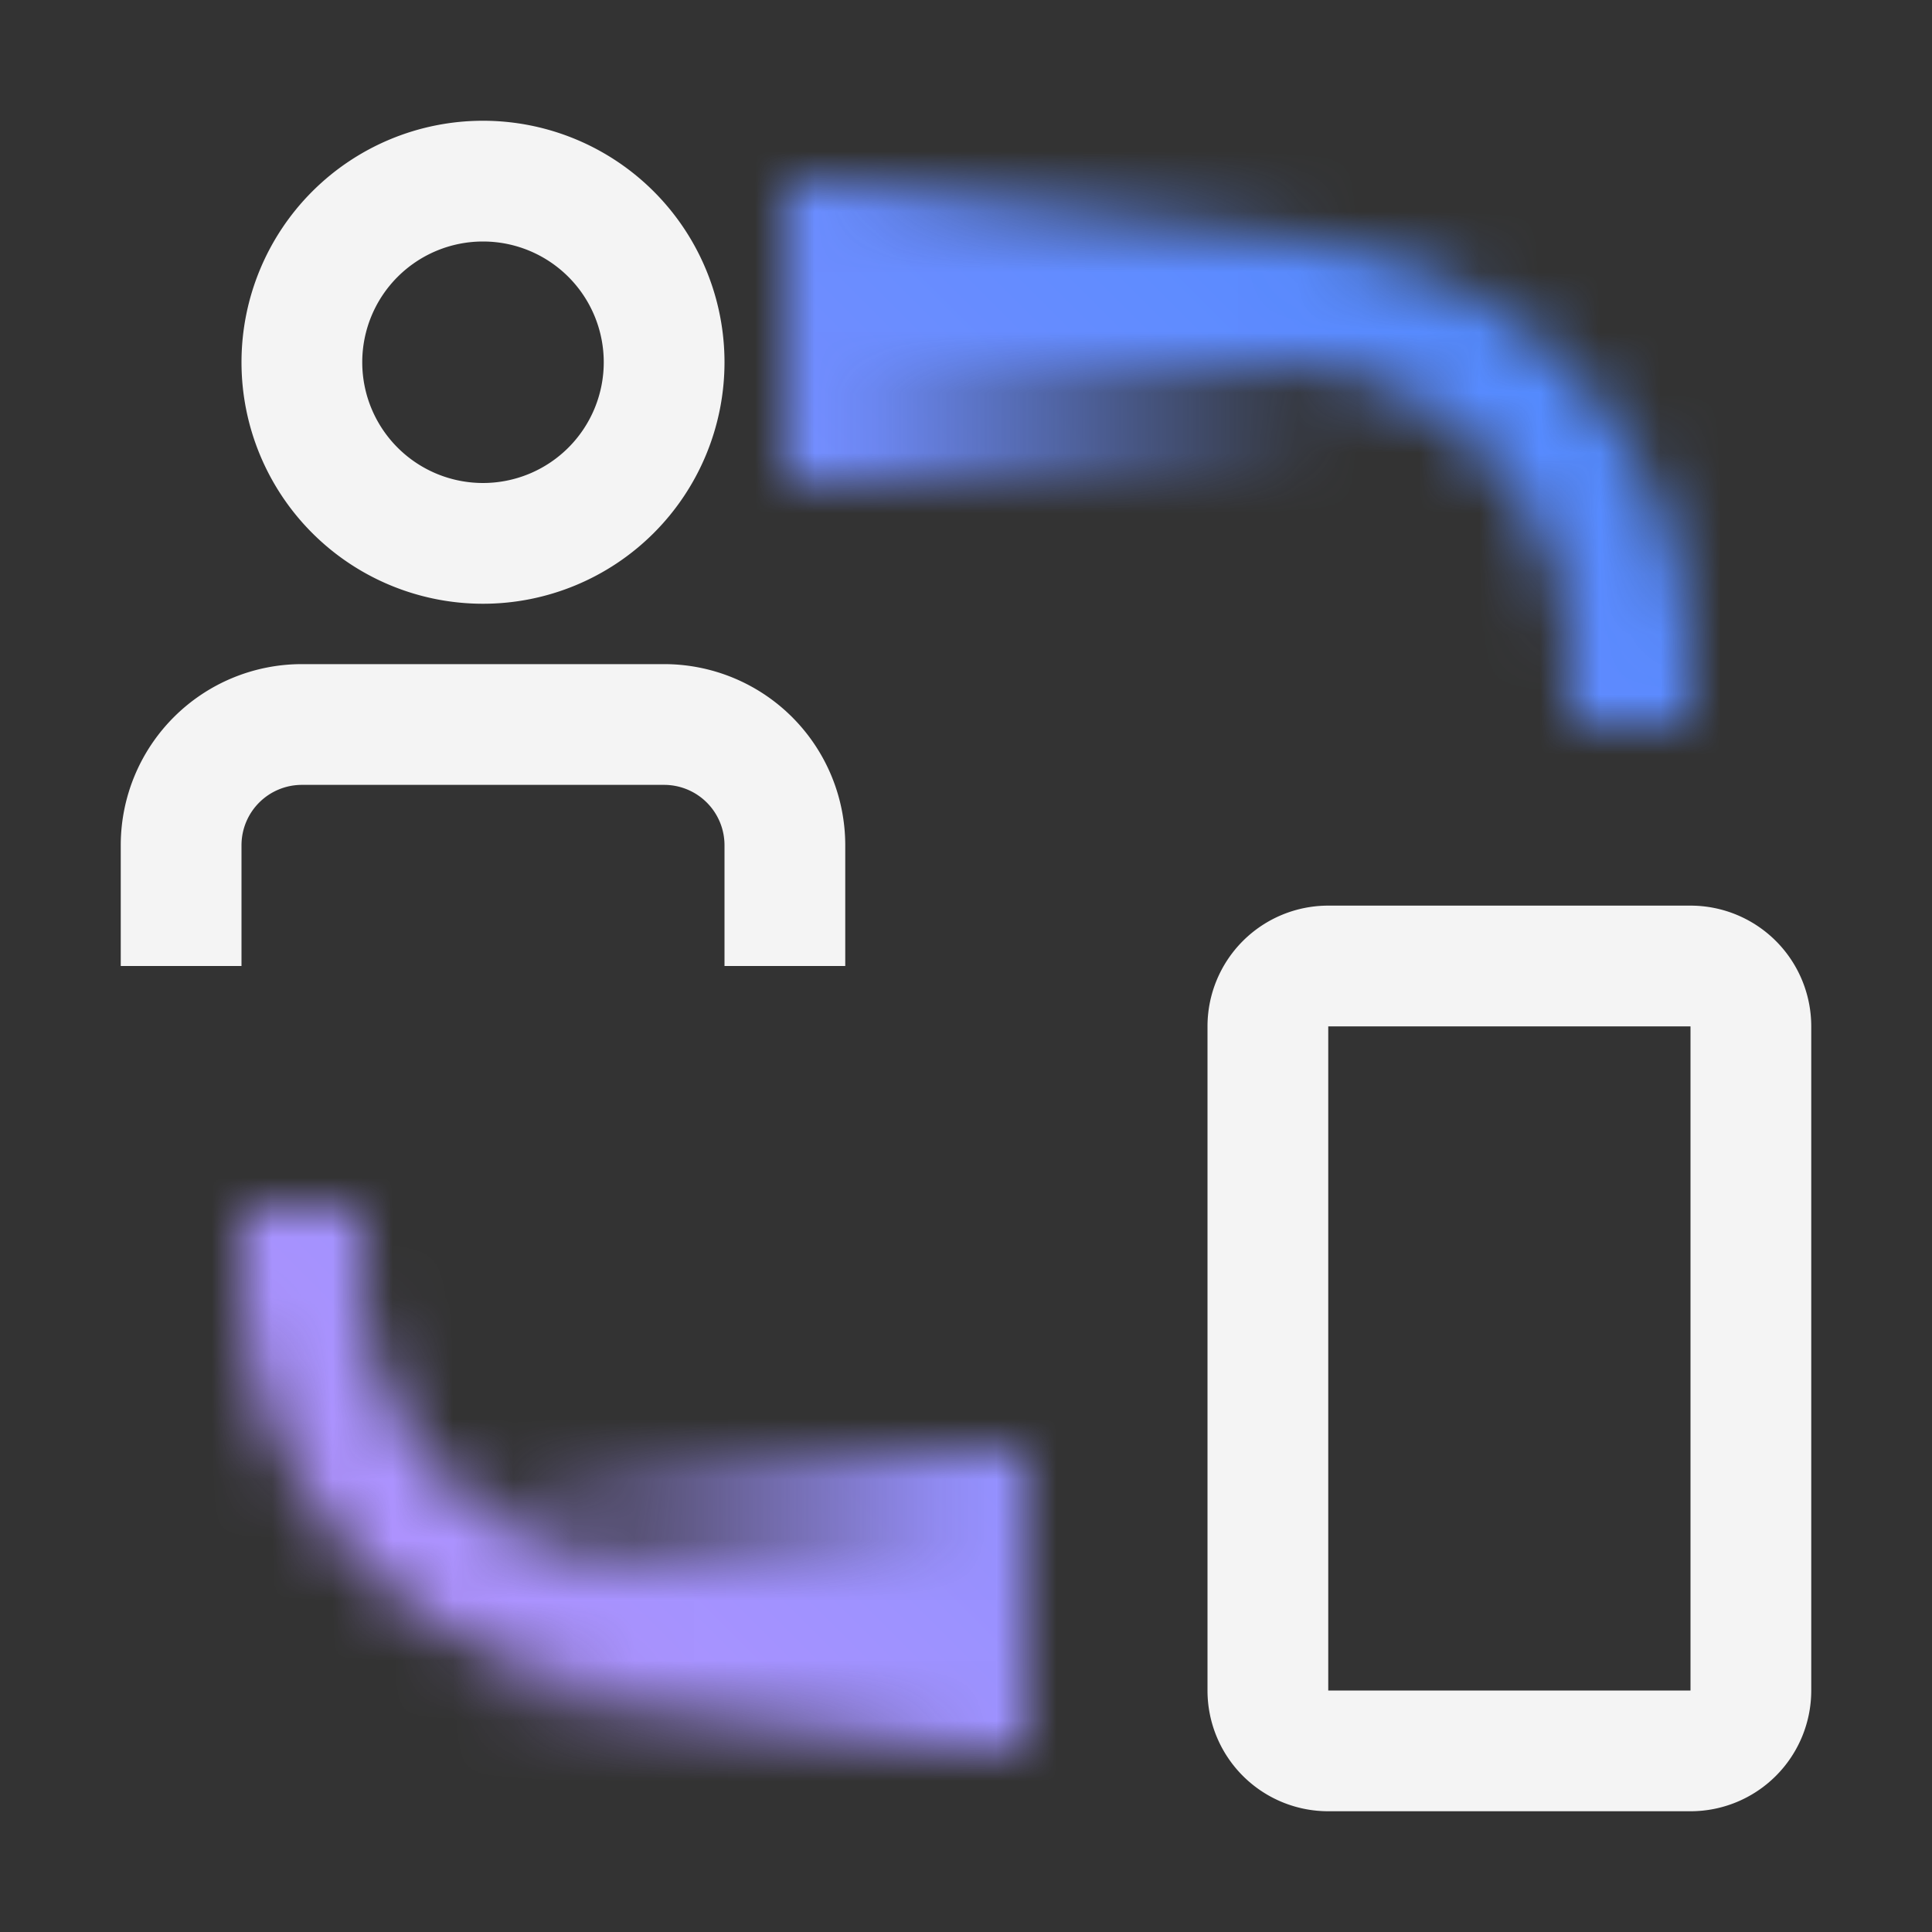 <svg xmlns="http://www.w3.org/2000/svg" xmlns:xlink="http://www.w3.org/1999/xlink" viewBox="0 0 32 32"><rect x="0" y="0" width="32" height="32" fill="#333333" stroke="none"/><defs><linearGradient id="is8hx7xy6a" x1="8" y1="26.5" x2="17" y2="26.5" gradientUnits="userSpaceOnUse"><stop offset="0" stop-opacity="0"/><stop offset=".9"/></linearGradient><linearGradient id="55pyuvhotb" x1="652" y1="7441.5" x2="661" y2="7441.5" gradientTransform="translate(-639 -7436)" xlink:href="#is8hx7xy6a"/><linearGradient id="aatsrs9m2d" y1="32" x2="32" gradientUnits="userSpaceOnUse"><stop offset=".1" stop-color="#be95ff"/><stop offset=".9" stop-color="#4589ff"/></linearGradient><mask id="xwaols7ixc" x="0" y="0" width="32" height="32" maskUnits="userSpaceOnUse"><path d="M28 12h-2v-1a5.006 5.006 0 0 0-5-5h-7V4h7a7.008 7.008 0 0 1 7 7zM16 28h-5a7.008 7.008 0 0 1-7-7v-1h2v1a5.006 5.006 0 0 0 5 5h5z" fill="#fff"/><path fill="url(#is8hx7xy6a)" d="M8 24h9v5H8z"/><path transform="rotate(180 17.5 5.5)" fill="url(#55pyuvhotb)" d="M13 3h9v5h-9z"/></mask></defs><g data-name="Layer 2"><g data-name="Dark theme icons"><g mask="url(#xwaols7ixc)"><path fill="url(#aatsrs9m2d)" d="M0 0h32v32H0z"/></g><path d="M2 14v2h2v-2a1 1 0 0 1 1-1h6a1 1 0 0 1 1 1v2h2v-2a3 3 0 0 0-3-3H5a3 3 0 0 0-3 3zM8 2a4 4 0 1 0 4 4 4 4 0 0 0-4-4zm0 6a2 2 0 1 1 2-2 2 2 0 0 1-2 2zm20 22h-6a2 2 0 0 1-2-2V17a2 2 0 0 1 2-2h6a2 2 0 0 1 2 2v11a2 2 0 0 1-2 2zm-6-13v11h6V17z" fill="#f4f4f4"/></g></g></svg>
